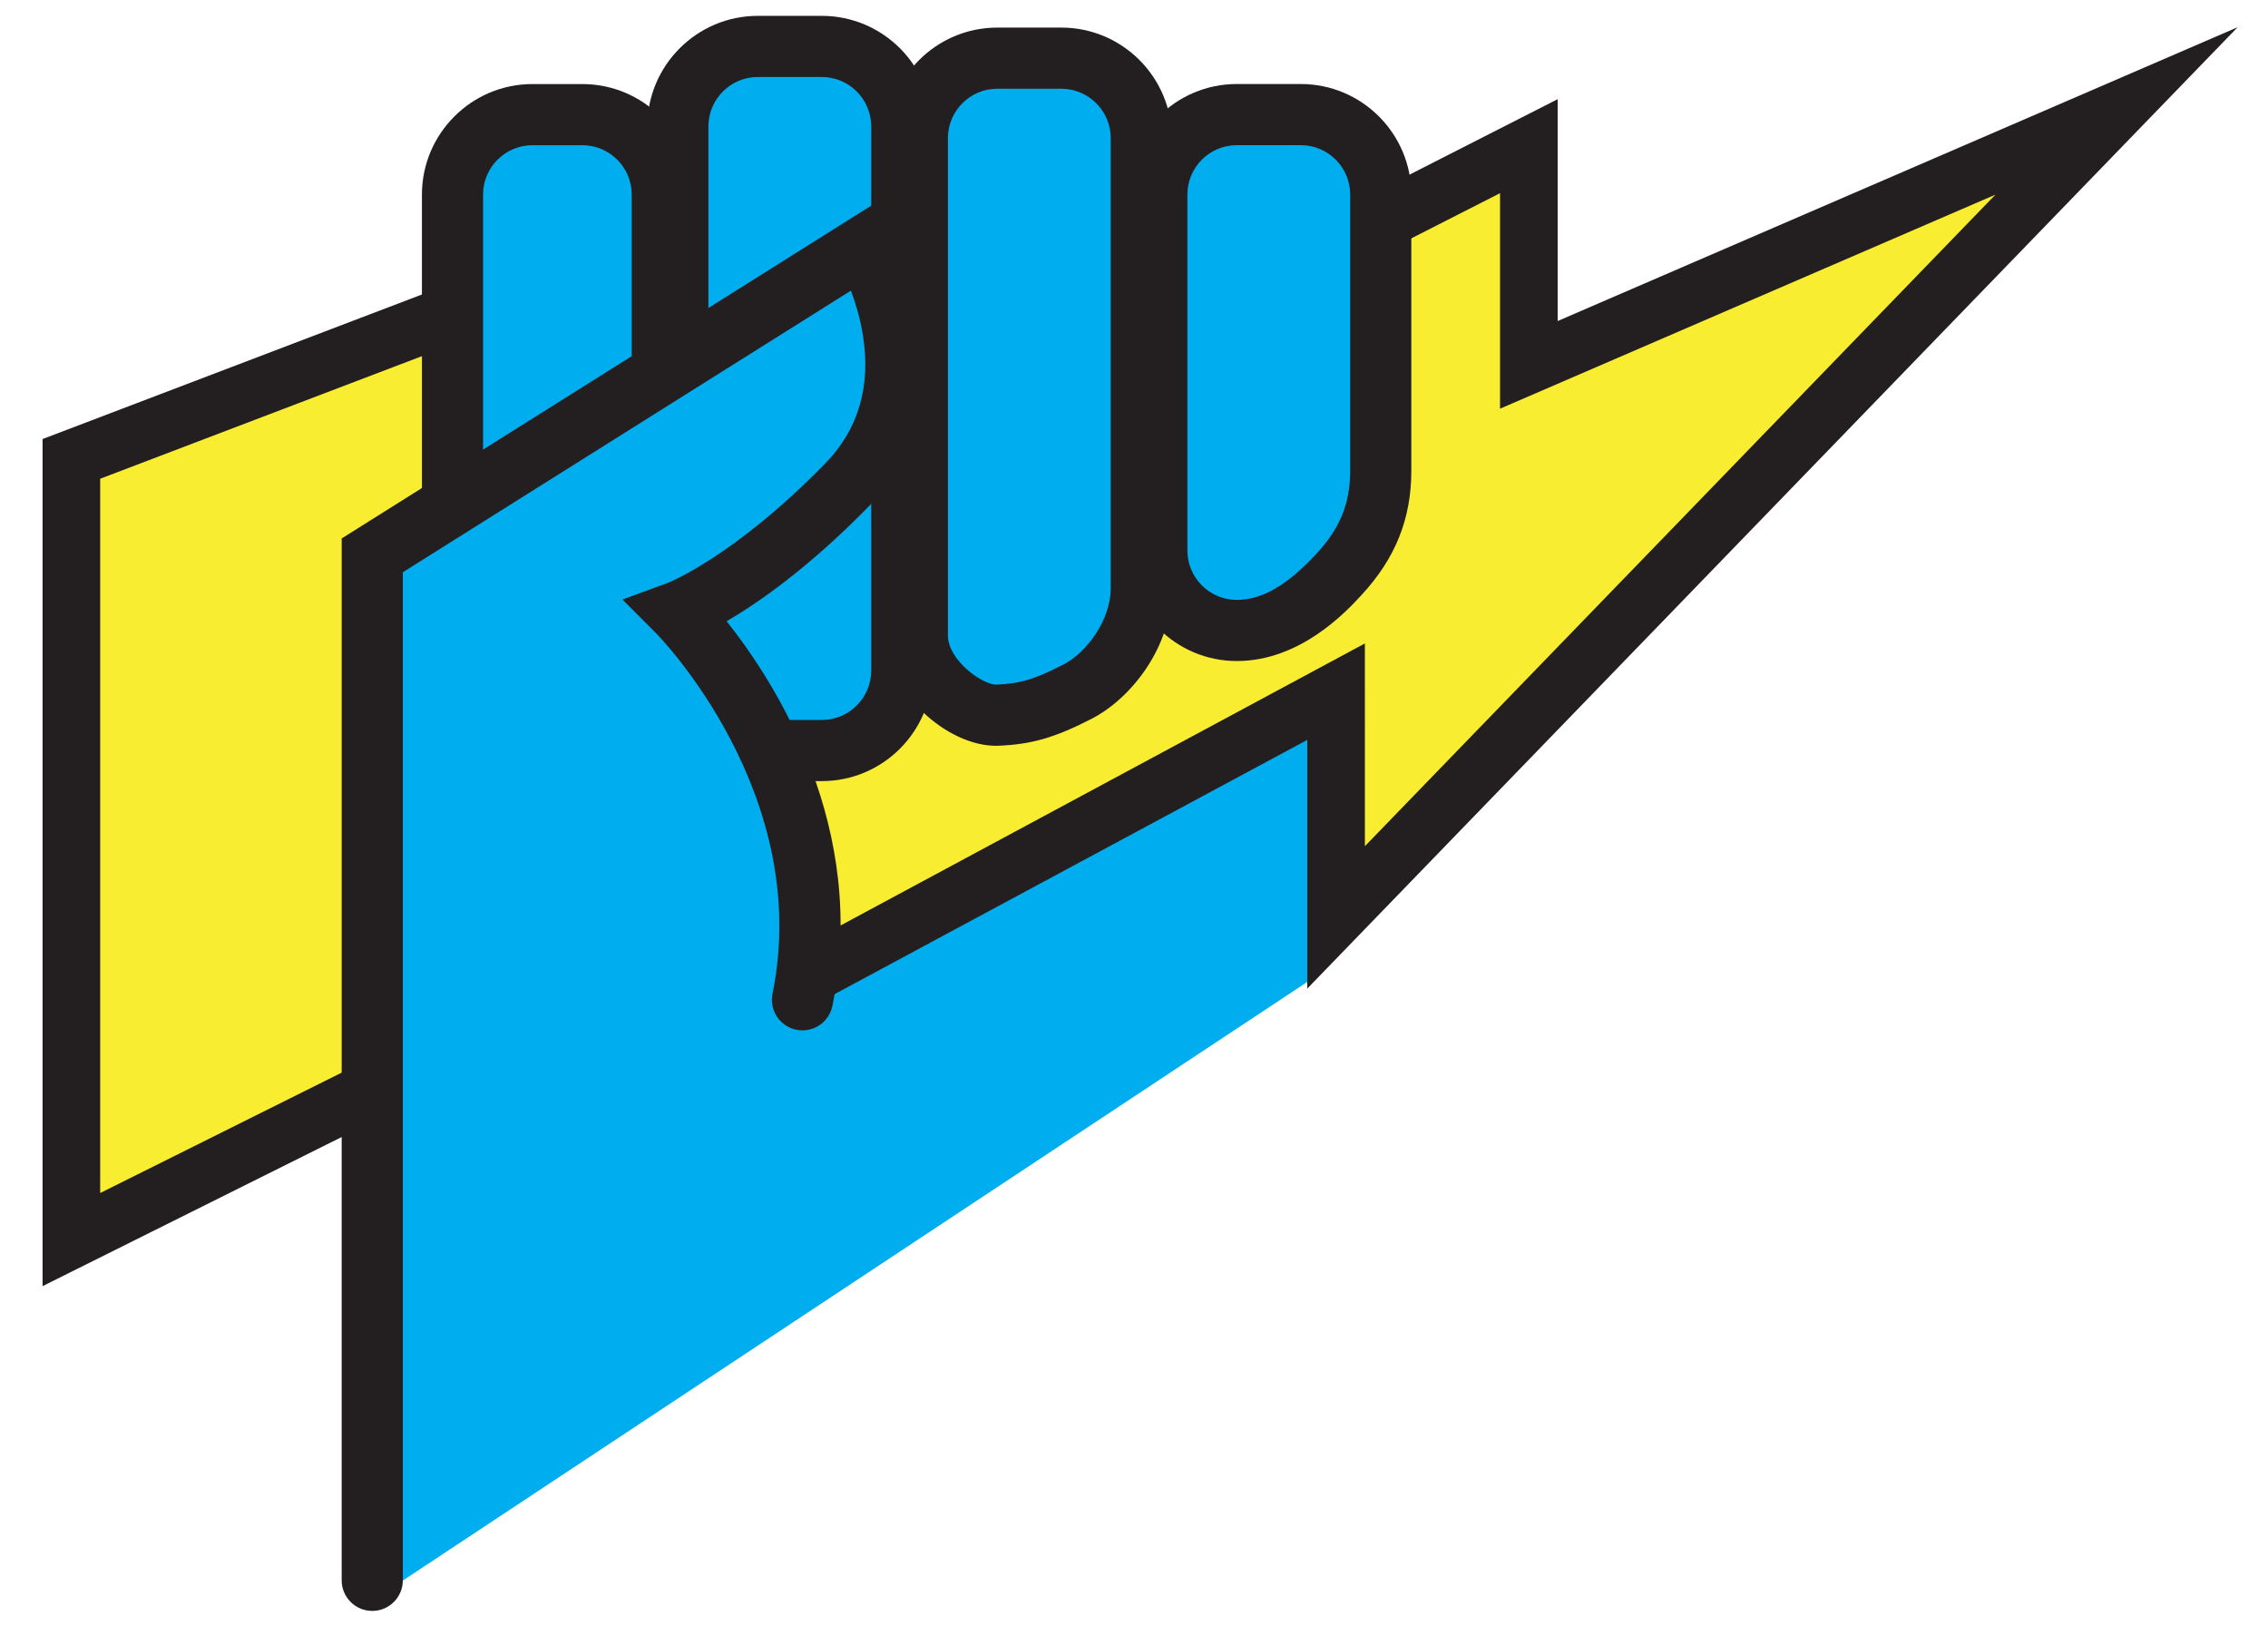 <svg width="393.666" height="282.14" xmlns="http://www.w3.org/2000/svg">

 <g>
  <title>background</title>
  <rect fill="none" id="canvas_background" height="284.14" width="395.666" y="-1" x="-1"/>
 </g>
 <g>
  <title>Layer 1</title>
  <g id="svg_1">
   <g id="svg_2">
    <polygon id="svg_3" points="227.355,170.111 63.612,278.467 63.688,186.443 235.354,104.233 " fill="#00AEEF"/>
   </g>
   <g id="svg_4">
    <g id="svg_5">
     <g id="svg_6">
      <g id="svg_7">
       <polygon id="svg_8" points="12.388,215.121 135.208,153.906 139.21,169.887 231.908,120.033 231.911,159.207 367.376,19.251 265.368,63.32 265.368,25.369 176.419,70.664 158.044,24.152 12.388,79.638 " fill="#F9ED32"/>
      </g>
      <g id="svg_9">
       <path id="svg_10" d="m7.388,223.199l0,-147.006l153.492,-58.472l18.17,45.992l91.318,-46.502l0,38.502l118.027,-50.989l-161.483,166.837l-0.003,-43.162l-90.988,48.933l-4.052,-16.176l-124.481,62.043zm10,-140.115l0,123.957l121.159,-60.387l3.952,15.785l94.408,-50.773l0.003,35.185l109.446,-113.072l-85.988,37.147l0,-37.4l-86.58,44.088l-18.58,-47.031l-137.82,52.501z" fill="#231F20"/>
      </g>
     </g>
    </g>
   </g>
   <g id="svg_11">
    <g id="svg_12">
     <g id="svg_13">
      <path id="svg_14" d="m198.093,102.078c0,7.662 -5.496,15.098 -11.062,17.955c-5.566,2.861 -8.879,3.879 -13.932,4.084c-5.045,0.205 -13.875,-6.209 -13.875,-13.871l0,-86.278c0,-7.66 6.214,-13.871 13.875,-13.871l11.122,0c7.661,0 13.872,6.211 13.872,13.871l0,78.11z" fill="#00AEEF"/>
     </g>
    </g>
    <g id="svg_15">
     <g id="svg_16">
      <path id="svg_17" d="m172.862,129.427c-8.348,0 -18.938,-9.035 -18.938,-19.182l0,-86.277c0,-10.574 8.604,-19.18 19.174,-19.18l11.122,0c10.575,0 19.177,8.605 19.177,19.18l0,78.109c0,10.186 -7.014,19.117 -13.945,22.678c-6.338,3.254 -10.411,4.43 -16.136,4.662c-0.154,0.004 -0.301,0.01 -0.454,0.01zm0.237,-114.027c-4.723,0 -8.565,3.844 -8.565,8.568l0,86.277c0,4.402 6.062,8.57 8.329,8.57l0.021,0c4.183,-0.168 6.7,-0.922 11.721,-3.5c3.939,-2.02 8.189,-7.654 8.189,-13.238l0,-78.109c0,-4.725 -3.849,-8.568 -8.573,-8.568l-11.122,0z" fill="#231F20"/>
     </g>
    </g>
   </g>
   <g id="svg_18">
    <g id="svg_19">
     <g id="svg_20">
      <path id="svg_21" d="m239.661,81.66c0,7.914 -2.922,13.332 -7.207,17.977c-4.081,4.428 -10.127,9.779 -17.783,9.779c-7.662,0 -13.875,-6.211 -13.875,-13.871l0,-61.79c0,-7.66 6.213,-13.871 13.875,-13.871l11.121,0c7.661,0 13.869,6.211 13.869,13.871l0,47.905z" fill="#00AEEF"/>
     </g>
    </g>
    <g id="svg_22">
     <g id="svg_23">
      <path id="svg_24" d="m214.671,114.718c-10.576,0 -19.178,-8.605 -19.178,-19.174l0,-61.789c0,-10.568 8.602,-19.174 19.178,-19.174l11.121,0c10.574,0 19.178,8.605 19.178,19.174l0,47.905c0,8.346 -2.738,15.199 -8.615,21.572c-2.624,2.842 -10.594,11.486 -21.684,11.486zm0,-89.525c-4.725,0 -8.568,3.846 -8.568,8.562l0,61.789c0,4.725 3.844,8.562 8.568,8.562c4.397,0 8.809,-2.562 13.885,-8.066c4.066,-4.41 5.803,-8.713 5.803,-14.381l0,-47.904c0,-4.717 -3.841,-8.562 -8.566,-8.562l-11.122,0z" fill="#231F20"/>
     </g>
    </g>
   </g>
   <g id="svg_25">
    <g id="svg_26">
     <g id="svg_27">
      <path id="svg_28" d="m156.526,116.376c0,7.66 -6.21,13.873 -13.879,13.873l-11.117,0c-7.661,0 -13.871,-6.213 -13.871,-13.873l0,-94.443c0,-7.66 6.21,-13.871 13.871,-13.871l11.117,0c7.669,0 13.879,6.211 13.879,13.871l0,94.443z" fill="#00AEEF"/>
     </g>
    </g>
    <g id="svg_29">
     <g id="svg_30">
      <path id="svg_31" d="m142.647,135.554l-11.117,0c-10.57,0 -19.174,-8.605 -19.174,-19.178l0,-94.443c0,-10.572 8.604,-19.18 19.174,-19.18l11.117,0c10.58,0 19.182,8.607 19.182,19.18l0,94.443c0,10.573 -8.601,19.178 -19.182,19.178zm-11.117,-122.191c-4.725,0 -8.566,3.848 -8.566,8.57l0,94.443c0,4.725 3.842,8.568 8.566,8.568l11.117,0c4.729,0 8.574,-3.844 8.574,-8.568l0,-94.443c0,-4.723 -3.846,-8.57 -8.574,-8.57l-11.117,0z" fill="#231F20"/>
     </g>
    </g>
   </g>
   <g id="svg_32">
    <g id="svg_33">
     <g id="svg_34">
      <path id="svg_35" d="m114.958,103.712c0,7.66 -6.211,13.871 -13.871,13.871l-8.676,0c-7.66,0 -13.87,-6.211 -13.87,-13.871l0,-69.941c0,-7.662 6.21,-13.873 13.87,-13.873l8.676,0c7.66,0 13.871,6.211 13.871,13.873l0,69.941z" fill="#00AEEF"/>
     </g>
    </g>
    <g id="svg_36">
     <g id="svg_37">
      <path id="svg_38" d="m101.087,122.884l-8.676,0c-10.57,0 -19.174,-8.6 -19.174,-19.172l0,-69.941c0,-10.576 8.604,-19.182 19.174,-19.182l8.676,0c10.572,0 19.174,8.605 19.174,19.182l0,69.941c0,10.573 -8.602,19.172 -19.174,19.172zm-8.676,-97.683c-4.721,0 -8.566,3.842 -8.566,8.57l0,69.941c0,4.725 3.846,8.568 8.566,8.568l8.676,0c4.721,0 8.565,-3.844 8.565,-8.568l0,-69.941c0,-4.729 -3.845,-8.57 -8.565,-8.57l-8.676,0z" fill="#231F20"/>
     </g>
    </g>
   </g>
   <g id="svg_39">
    <g id="svg_40">
     <g id="svg_41">
      <path id="svg_42" d="m64.612,210.221l0,-113.843l85.373,-53.645c0,0 14.189,23.855 -2.943,41.402c-17.142,17.547 -29.383,22.033 -29.383,22.033s29.383,29.385 21.627,67.336" fill="#00AEEF"/>
     </g>
    </g>
    <g id="svg_43">
     <g id="svg_44">
      <path id="svg_45" d="m64.612,279.561c-2.929,0 -5.305,-2.373 -5.305,-5.303l0,-180.813l92.459,-58.098l2.777,4.676c5.627,9.463 12.094,31.637 -3.71,47.816c-10.362,10.605 -19.106,16.703 -24.712,19.971c8.459,10.633 24.678,35.84 18.361,66.758c-0.586,2.867 -3.387,4.719 -6.258,4.135c-2.869,-0.584 -4.721,-3.393 -4.135,-6.26c7.097,-34.756 -19.906,-62.254 -20.182,-62.524l-5.873,-5.877l7.795,-2.855c0.092,-0.031 11.52,-4.488 27.412,-20.758c5.785,-5.92 7.975,-13.449 6.52,-22.369c-0.478,-2.912 -1.277,-5.531 -2.062,-7.627l-77.781,48.877l0,174.948c0,2.93 -2.376,5.303 -5.306,5.303z" fill="#231F20"/>
     </g>
    </g>
   </g>
  </g>
 </g>
</svg>